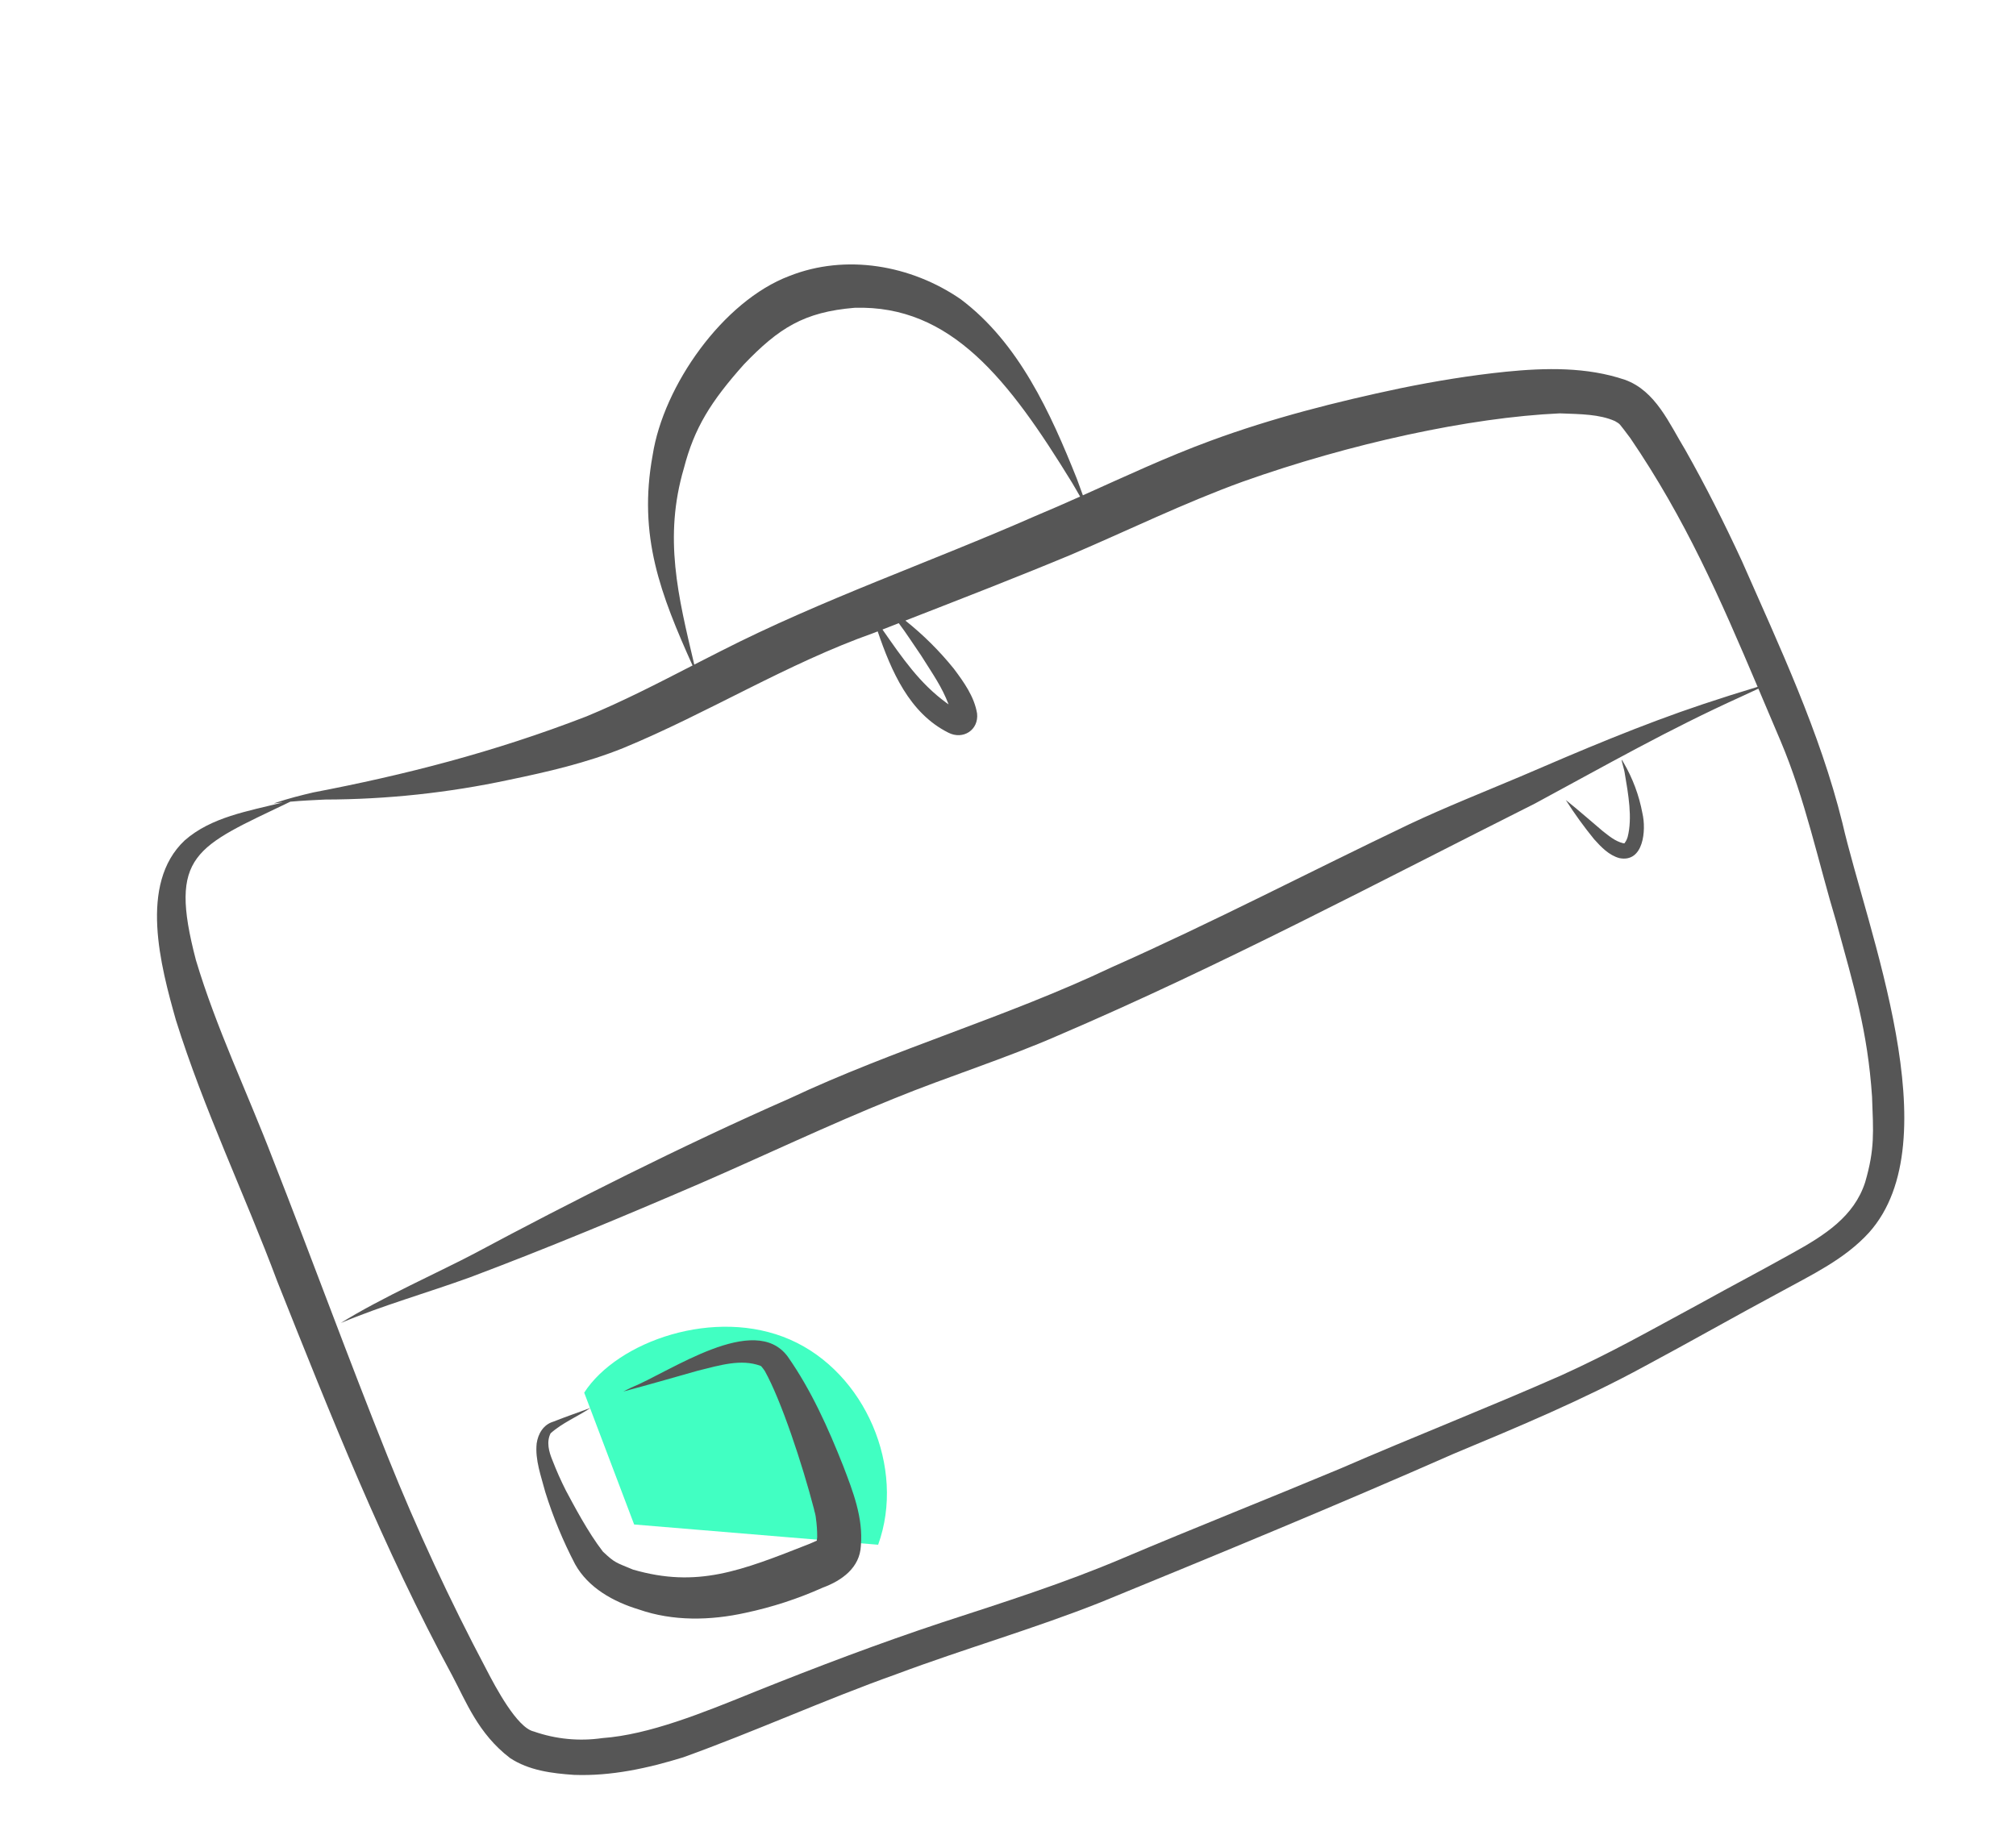 <svg width="223" height="203" viewBox="0 0 223 203" fill="none" xmlns="http://www.w3.org/2000/svg">
<g clip-path="url(#clip0_698_5799)">
<path d="M64.621 154.078L70.146 168.665L97.136 170.905C100.218 162.384 95.7 151.852 87.401 148.213C79.102 144.574 68.295 148.387 64.621 154.078Z" fill="#41FFC2"/>
<path d="M192.678 62.065C190.745 57.894 188.686 53.78 186.419 49.78C184.656 46.889 183.15 43.23 179.728 42.014C175.517 40.587 170.959 40.69 166.586 41.125C162.658 41.526 158.76 42.168 154.893 42.959C147.787 44.457 140.721 46.252 133.902 48.767C129.094 50.536 124.455 52.706 119.783 54.8C119.567 54.188 119.345 53.579 119.117 52.972C116.209 45.686 112.683 37.904 106.244 33.088C100.772 29.329 93.576 28.057 87.32 30.532C79.957 33.313 73.387 42.687 72.195 50.344C70.548 59.309 73.086 65.778 76.605 73.627C72.745 75.609 68.889 77.605 64.875 79.259C54.574 83.247 44.663 85.758 34.645 87.674C33.278 87.995 31.912 88.338 30.581 88.788C30.473 88.825 30.366 88.861 30.258 88.898C30.398 88.88 30.537 88.862 30.676 88.844C30.881 88.82 31.087 88.801 31.292 88.779C27.425 89.743 23.359 90.401 20.424 92.984C15.311 97.797 17.786 106.932 19.456 112.854C22.544 122.742 27.061 132.105 30.683 141.8C36.562 156.558 42.435 171.368 50.011 185.357C51.546 188.231 52.884 191.807 56.418 194.504C58.488 195.877 61.05 196.202 63.476 196.367C67.593 196.526 71.663 195.633 75.576 194.425C83.514 191.569 91.201 188.059 99.151 185.226C106.627 182.425 114.318 180.224 121.741 177.277C134.819 171.919 147.884 166.532 160.818 160.833C167.964 157.854 175.119 154.865 181.924 151.155C186.926 148.478 191.856 145.669 196.856 142.987C200.329 141.074 204.024 139.353 206.737 136.374C215.854 126.195 206.524 102.913 203.796 91.041C201.295 80.961 196.841 71.537 192.678 62.065ZM75.645 51.816C76.802 47.35 78.61 44.444 82.288 40.316C86.143 36.299 88.921 34.52 94.524 34.054C105.221 33.723 111.604 42.037 118.578 53.391C118.885 53.902 119.178 54.422 119.476 54.938C117.82 55.678 116.158 56.409 114.483 57.107C102.923 62.191 90.941 66.311 79.68 72.06C78.717 72.544 77.757 73.036 76.797 73.528C74.998 65.93 73.395 59.479 75.645 51.816ZM99.417 68.946C100.289 70.103 101.063 71.333 101.889 72.523C103.263 74.707 104.183 75.984 104.927 77.932C104.849 77.877 104.775 77.828 104.689 77.762C101.713 75.591 99.818 72.806 97.615 69.65C98.215 69.415 98.816 69.18 99.417 68.946ZM203.128 102.024C205.076 109.171 206.583 114.029 207.077 121.337C207.219 125.281 207.395 127.089 206.313 130.806C205.084 134.58 201.903 136.64 198.169 138.696C194.224 140.897 192.001 142.031 187.937 144.283C182.199 147.379 178.482 149.528 172.727 152.154C164.62 155.732 156.363 158.959 148.235 162.489C140.263 165.823 132.226 168.995 124.269 172.366C117.707 175.161 110.906 177.314 104.132 179.525C97.219 181.82 90.401 184.406 83.64 187.115C77.668 189.54 71.79 191.924 66.634 192.297C64.083 192.669 61.48 192.419 59.047 191.566C57.202 191.165 54.82 186.68 53.79 184.681C49.746 177.043 46.108 169.197 42.892 161.175C38.503 150.238 34.471 139.161 30.164 128.192C27.355 120.862 23.923 113.753 21.67 106.22C18.599 94.471 21.605 93.743 32.115 88.696C33.395 88.583 34.68 88.516 35.964 88.46C42.791 88.444 49.599 87.716 56.275 86.287C60.573 85.397 64.876 84.402 68.956 82.755C78.347 78.877 87.035 73.429 96.641 70.03C96.789 69.972 96.937 69.914 97.086 69.856C98.59 74.261 100.594 78.904 104.896 81.057C106.517 81.894 108.286 80.771 108.078 78.927C107.763 77.056 106.612 75.459 105.497 73.971C103.914 72.01 102.121 70.23 100.151 68.66C106.249 66.282 112.355 63.92 118.398 61.404C124.762 58.69 130.985 55.637 137.497 53.278C149.299 49.087 162.532 46.185 172.543 45.733C174.895 45.822 176.906 45.825 178.633 46.585C179.279 46.994 178.943 46.636 180.335 48.468C186.428 57.42 190.24 66.131 194.419 75.991C192.419 76.593 190.429 77.224 188.448 77.884C181.557 80.181 174.871 83.03 168.205 85.902C164.102 87.636 159.959 89.278 155.926 91.174C144.914 96.431 134.088 102.08 122.93 107.032C111.332 112.539 98.936 116.073 87.322 121.54C75.564 126.7 62.867 133.117 52.511 138.666C48.938 140.562 42.071 143.628 37.696 146.372C42.354 144.416 47.215 143.05 51.959 141.331C60.542 138.104 69.012 134.568 77.432 130.939C84.577 127.836 91.612 124.475 98.837 121.561C104.882 119.091 111.132 117.154 117.116 114.532C135.073 106.844 152.337 97.665 169.782 88.904C177.823 84.564 184.495 80.75 192.57 77.089C193.215 76.79 193.86 76.491 194.504 76.192C195.302 78.073 196.111 79.993 196.955 81.969C199.692 88.426 201.113 95.328 203.128 102.024Z" fill="#565656"/>
<path d="M179.572 84.344C179.103 83.432 179.661 85.068 179.706 85.454C180.116 87.869 180.589 90.477 180.041 92.607C179.985 92.794 179.907 92.973 179.808 93.141C179.726 93.188 179.705 93.218 179.743 93.231C179.821 93.24 179.633 93.316 179.674 93.288C179.707 93.299 179.682 93.302 179.6 93.297C179.578 93.296 179.565 93.295 179.55 93.294C178.638 93.069 177.955 92.465 177.287 91.951C175.922 90.808 174.596 89.618 173.201 88.513C174.162 90.025 175.213 91.479 176.348 92.867C177.121 93.724 177.976 94.625 179.125 94.938C181.808 95.476 182.114 91.845 181.677 89.982C181.308 87.995 180.596 86.087 179.572 84.344V84.344Z" fill="#565656"/>
<path d="M93.275 162.197C91.614 158 89.738 153.809 87.144 150.101C83.496 145.114 74.117 151.783 69.821 153.519C69.527 153.662 69.235 153.809 68.942 153.953C71.693 153.224 74.425 152.432 77.163 151.657C79.676 151.033 81.973 150.324 84.107 151.106C84.167 151.139 84.194 151.153 84.199 151.155C84.345 151.324 84.48 151.502 84.603 151.688C86.41 154.935 88.73 161.934 90.029 166.918C90.112 167.311 90.139 167.385 90.121 167.272C90.175 167.518 90.228 167.764 90.282 168.009C90.251 167.89 90.228 167.792 90.21 167.711C90.22 167.771 90.232 167.842 90.246 167.931C90.35 168.643 90.4 169.362 90.394 170.081C90.384 170.206 90.367 170.33 90.348 170.453C90.071 170.58 89.792 170.701 89.512 170.819C81.939 173.8 77.138 175.722 70.014 173.653C68.125 172.86 68.031 172.935 66.695 171.669L66.687 171.66C65.038 169.538 63.432 166.462 62.609 164.933C62.049 163.829 61.546 162.698 61.101 161.543C60.716 160.617 60.424 159.523 60.904 158.578C62.196 157.421 63.872 156.735 65.313 155.773C63.942 156.275 62.561 156.752 61.203 157.289C60.11 157.615 59.521 158.615 59.364 159.696C59.17 161.527 59.861 163.332 60.318 165.082C61.178 167.835 62.282 170.506 63.617 173.063C65.071 175.677 67.867 177.221 70.651 178.063C74.443 179.389 78.59 179.298 82.476 178.436C85.409 177.813 88.267 176.881 91.003 175.654C93.108 174.878 95.117 173.456 95.225 171.013C95.498 167.948 94.353 165.009 93.275 162.197Z" fill="#565656"/>
<path d="M90.21 167.711C90.159 167.416 90.156 167.467 90.21 167.711V167.711Z" fill="#565656"/>
</g>
<defs>
<clipPath id="clip0_698_5799">
<rect width="181.307" height="150" fill="white" transform="translate(0.816 62.01) rotate(-20)"/>
</clipPath>
</defs>
</svg>
